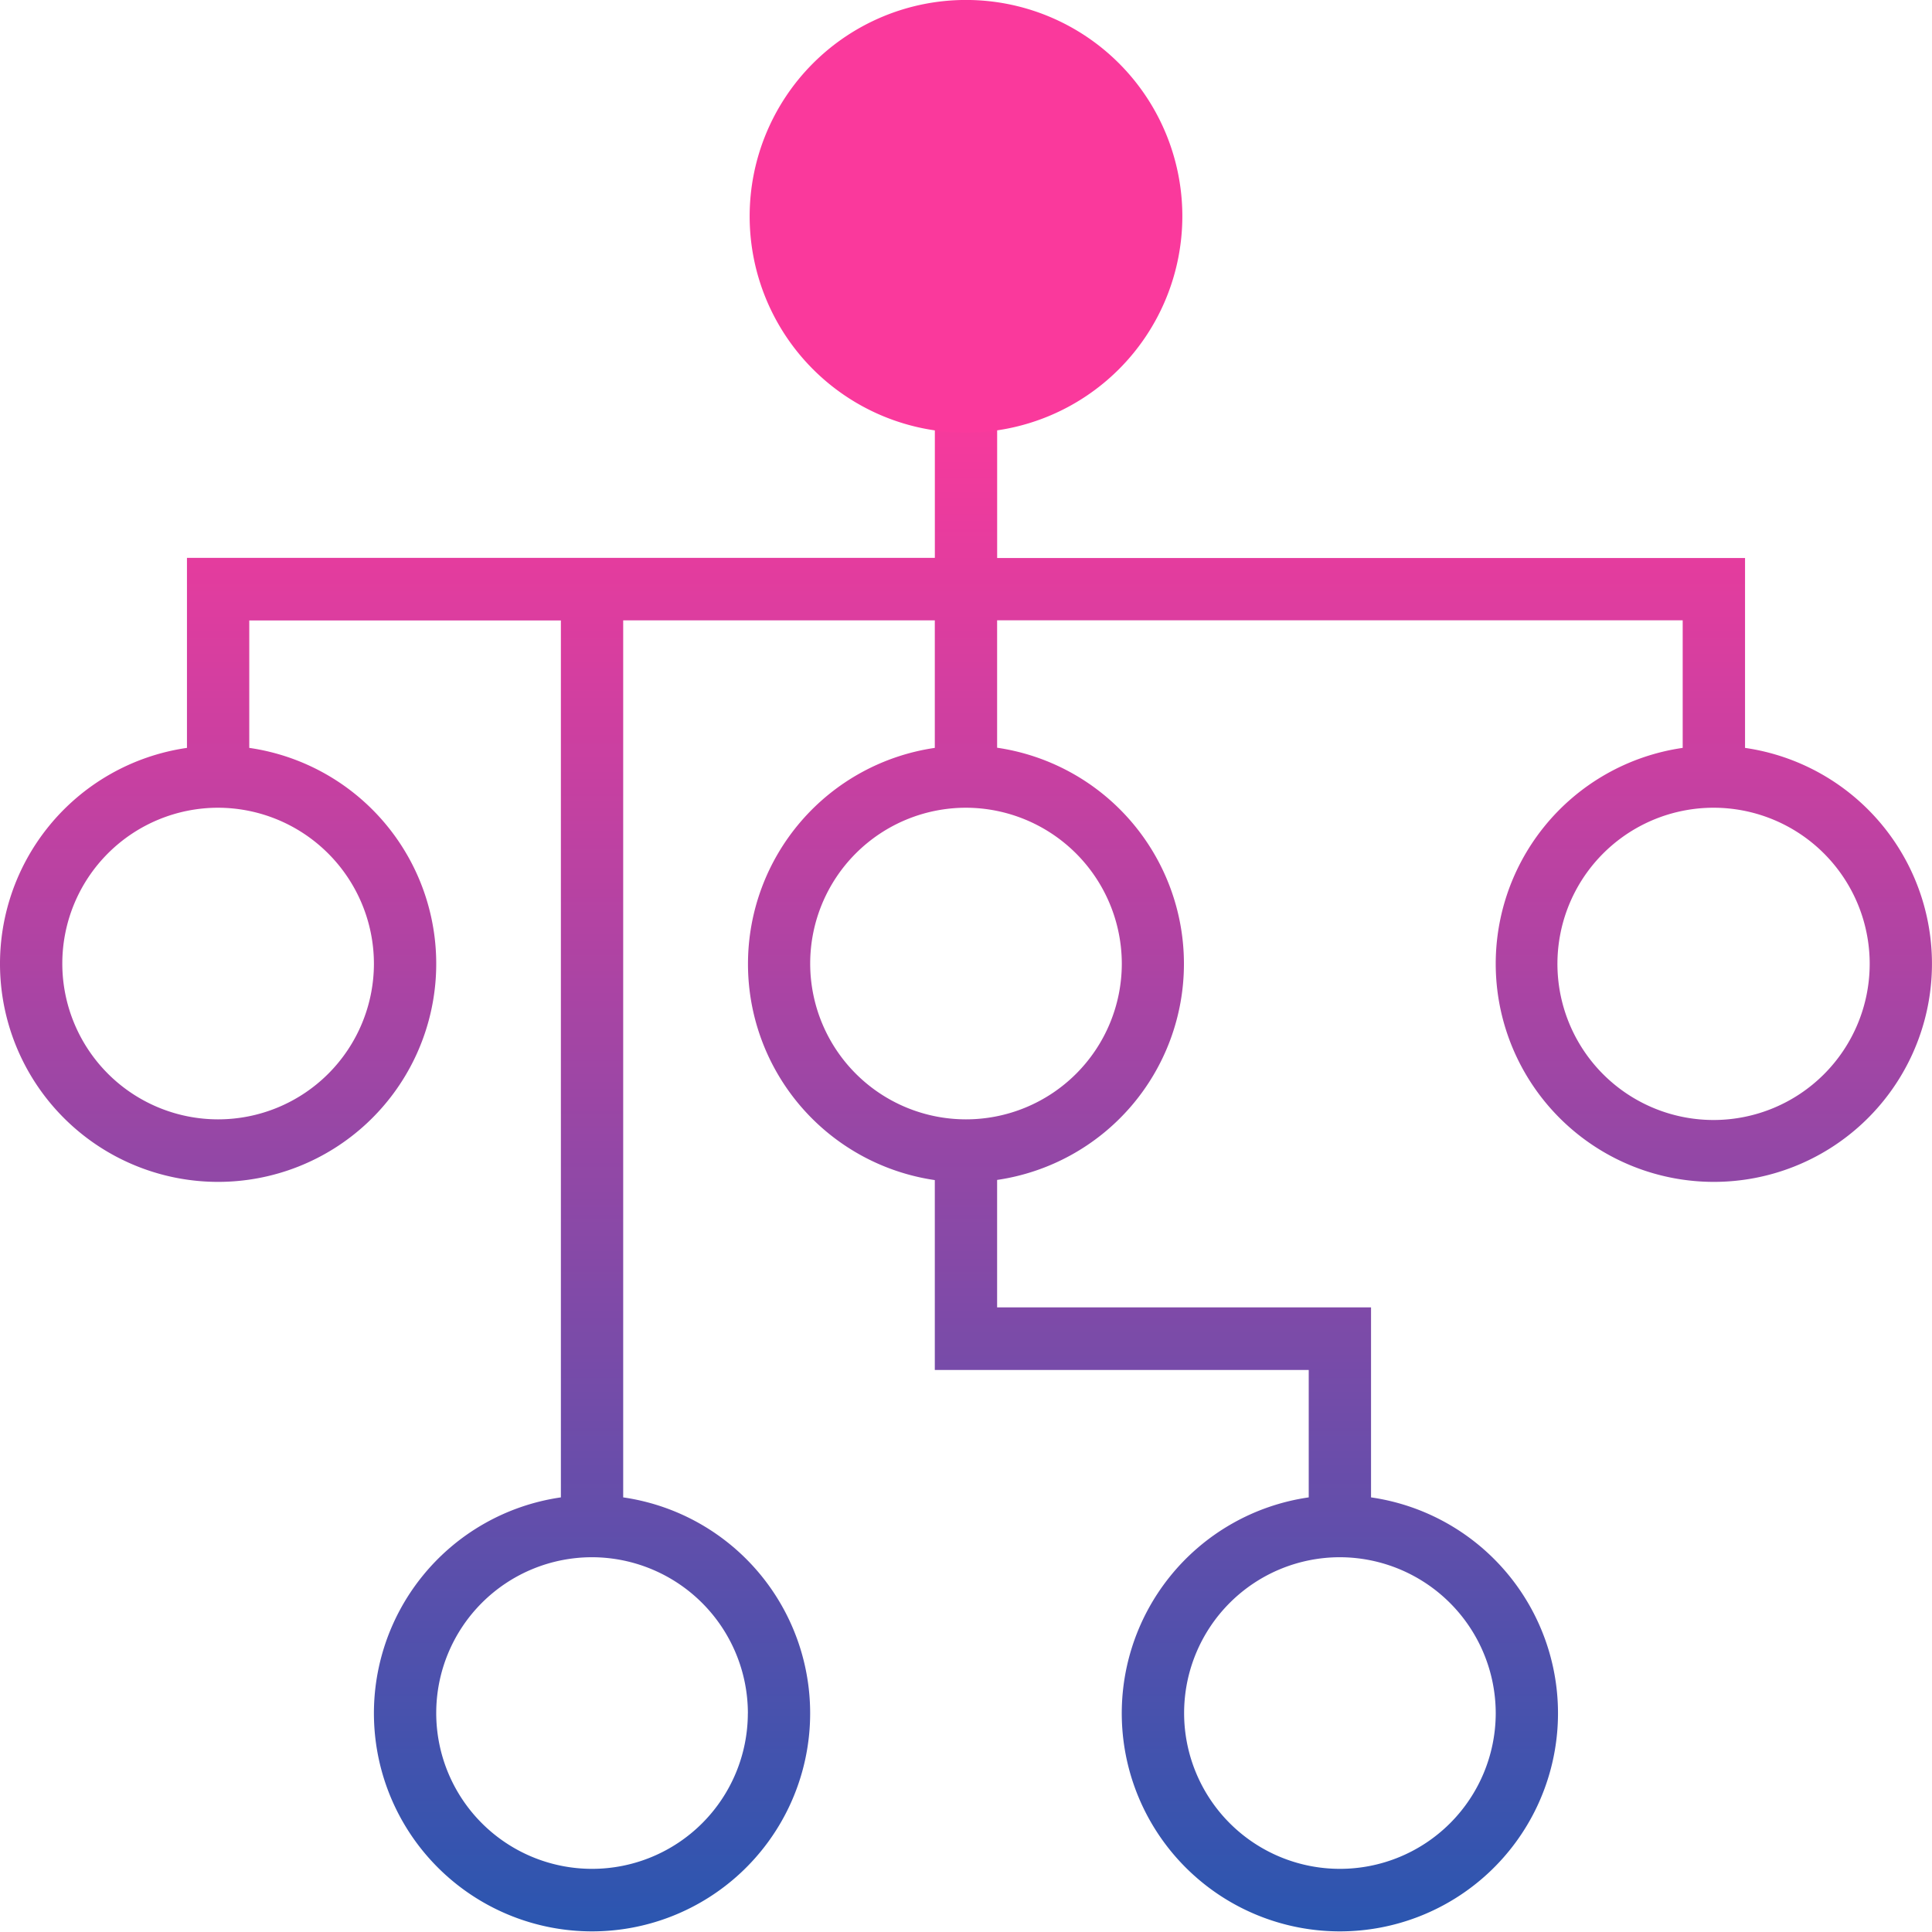 <svg id="_8" data-name="8" xmlns="http://www.w3.org/2000/svg" width="48" height="48" viewBox="0 0 48 48"><defs><linearGradient id="linear-gradient" x1=".5" x2=".5" y2="1" gradientUnits="objectBoundingBox"><stop offset="0" stop-color="#fa399c"/><stop offset="1" stop-color="#2a56b0"/></linearGradient></defs><path id="Path_2637" data-name="Path 2637" d="M43.355,112.6v-4.717H24.774V104H23.226v3.879H4.645V112.6a5.419,5.419,0,1,0,1.548,0v-3.166h7.742v21.787a5.419,5.419,0,1,0,1.548,0V109.431h7.742V112.6a5.426,5.426,0,0,0,0,10.738v4.717h9.29v3.166a5.419,5.419,0,1,0,1.548,0V126.5h-9.29v-3.166a5.426,5.426,0,0,0,0-10.738v-3.166H41.806V112.6a5.419,5.419,0,1,0,1.548,0ZM9.29,117.966a3.871,3.871,0,1,1-3.871-3.879A3.88,3.88,0,0,1,9.29,117.966Zm9.29,18.621a3.871,3.871,0,1,1-3.871-3.879A3.88,3.88,0,0,1,18.581,136.587Zm18.581,0a3.871,3.871,0,1,1-3.871-3.879A3.88,3.88,0,0,1,37.161,136.587Zm-9.29-18.621A3.871,3.871,0,1,1,24,114.087,3.88,3.88,0,0,1,27.871,117.966Zm14.71,3.879a3.879,3.879,0,1,1,3.871-3.879A3.88,3.88,0,0,1,42.581,121.845Z" transform="translate(0 -94.019)" fill="url(#linear-gradient)"/><path id="Path_2638" data-name="Path 2638" d="M197.375,10.749a5.375,5.375,0,1,1,5.375-5.375A5.381,5.381,0,0,1,197.375,10.749Z" transform="translate(-173.375)" fill="#fa399c"/></svg>